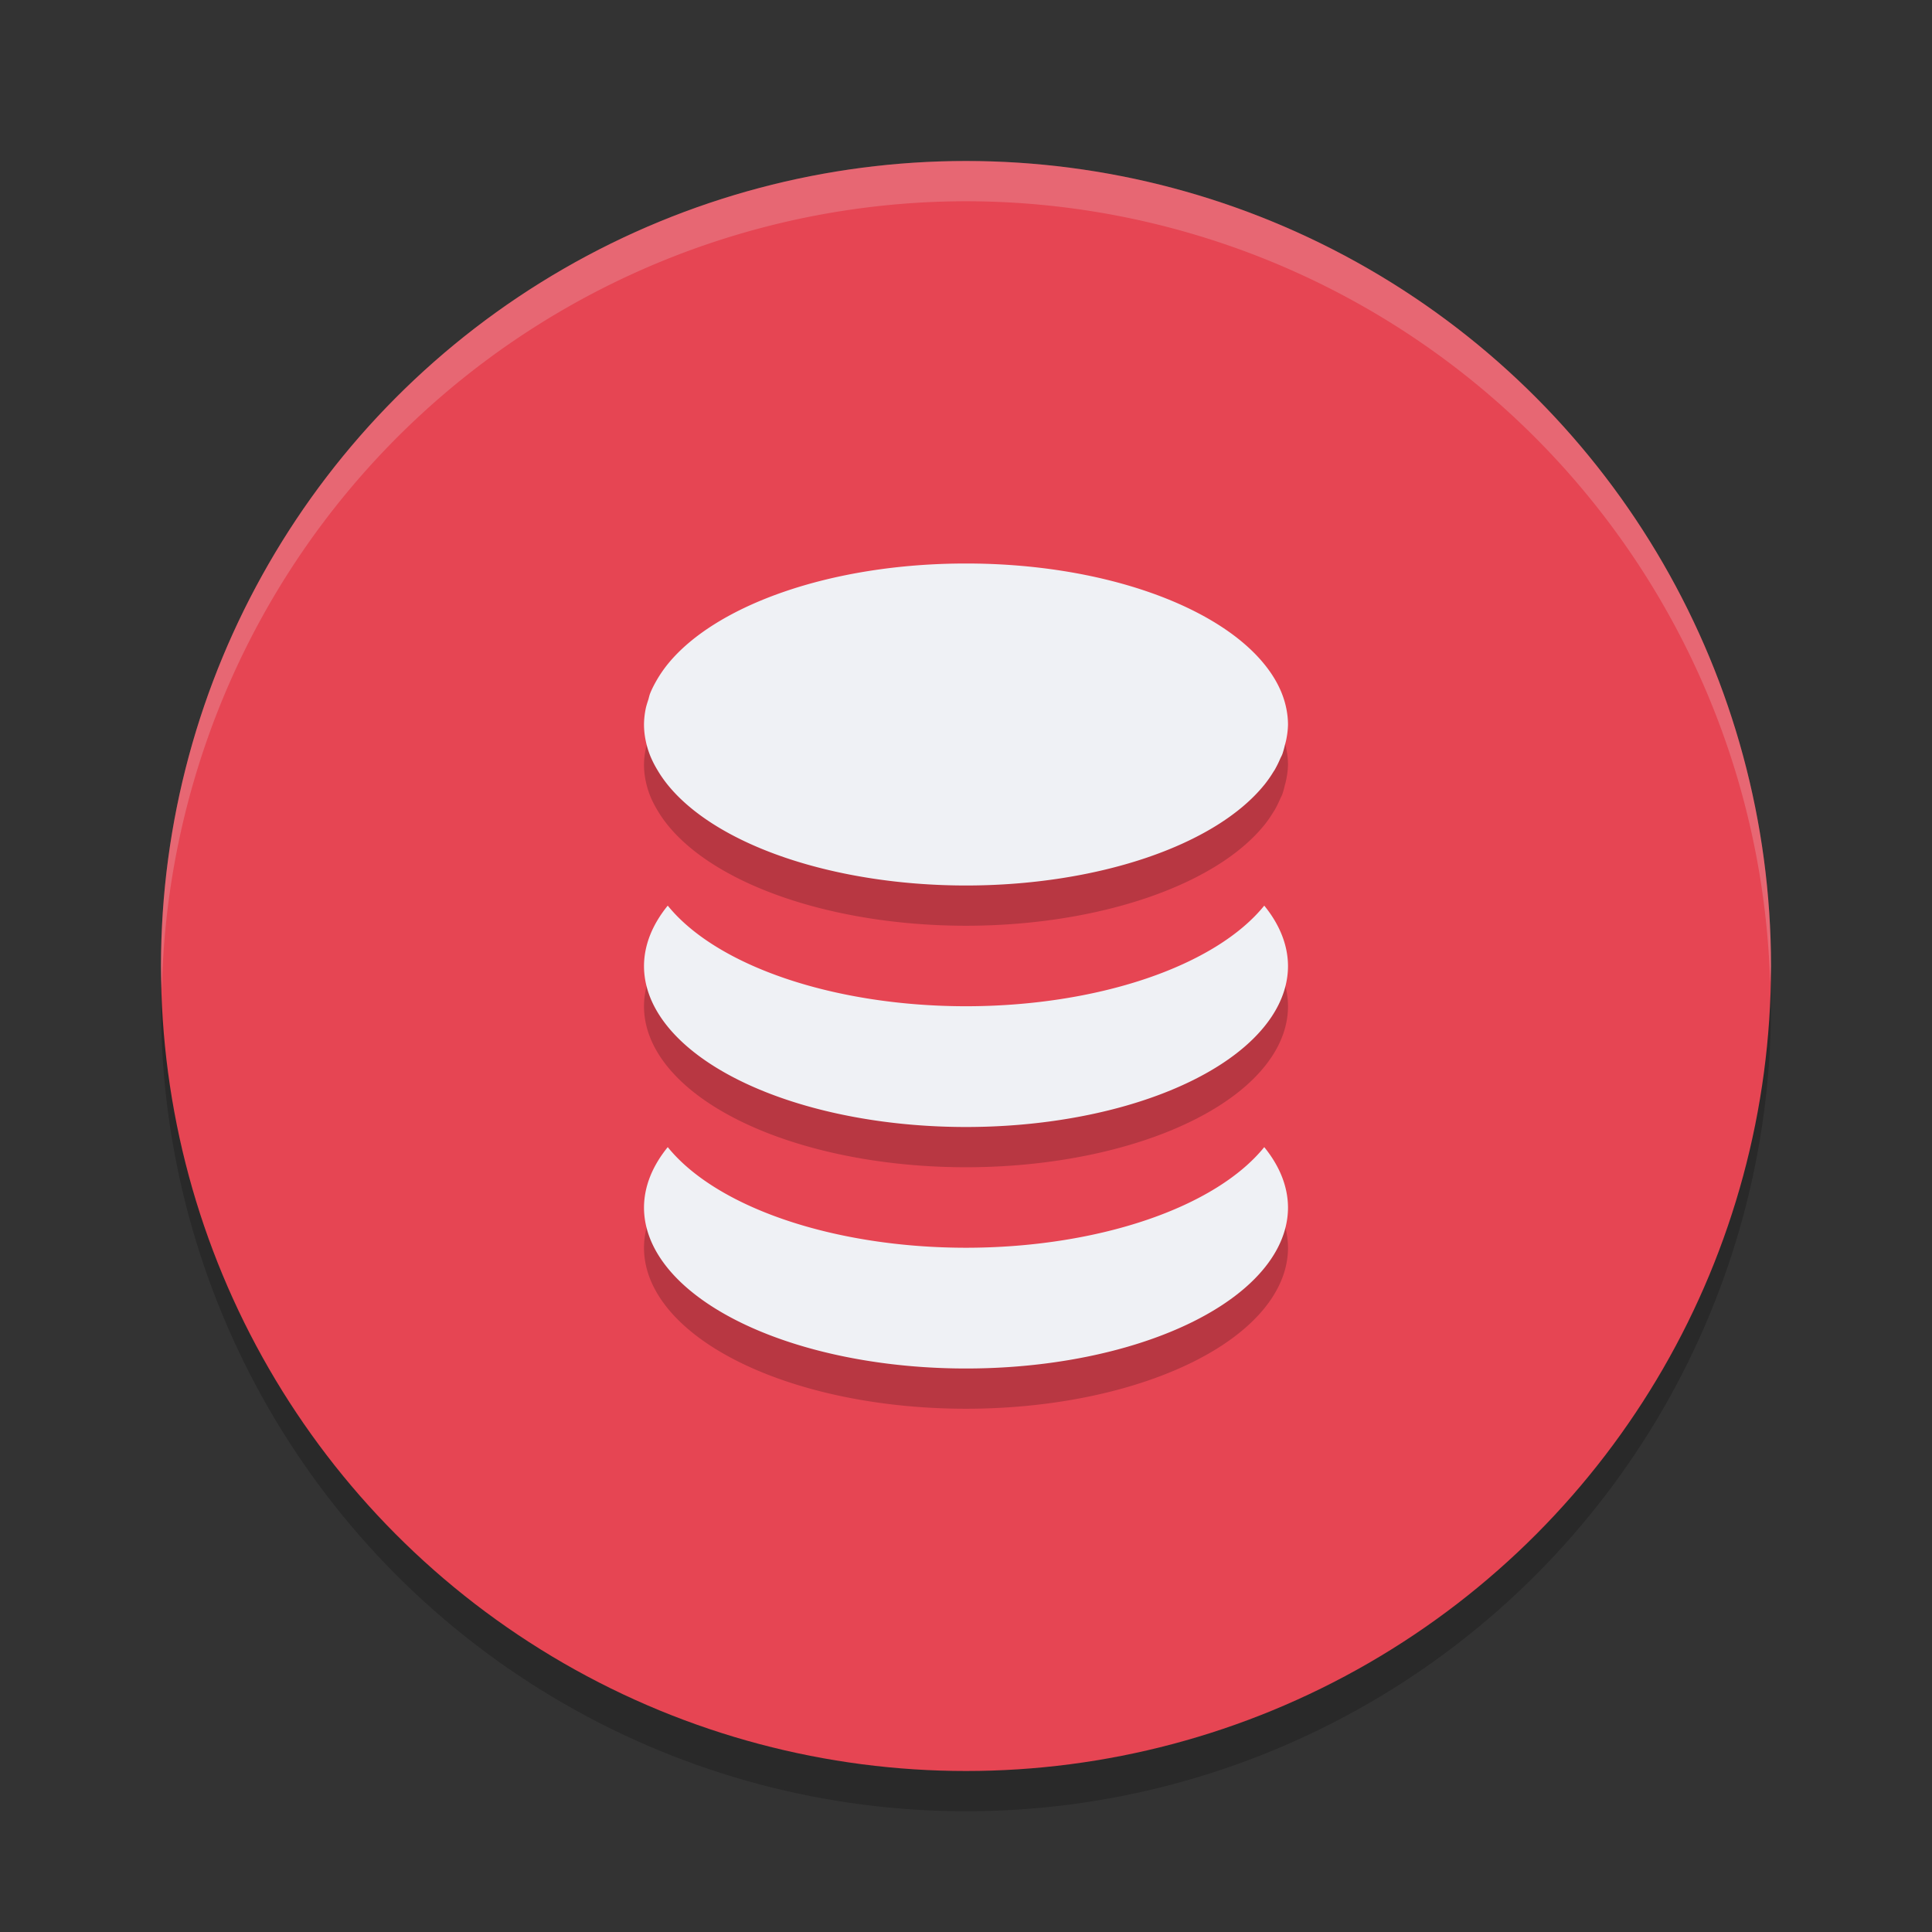 <svg xmlns="http://www.w3.org/2000/svg" width="24" height="24" version="1">
 <rect width="100%" height="100%" fill="#333333" stroke="none"/>
 <circle style="opacity:0.2" cx="12" cy="12.5" r="10"/>
 <circle style="fill:#e64553" cx="12" cy="12" r="10"/>
 <path style="opacity:0.2;fill:#eff1f5" d="M 12,2 A 10,10 0 0 0 2,12 10,10 0 0 0 2.011,12.291 10,10 0 0 1 12,2.5 10,10 0 0 1 21.989,12.209 10,10 0 0 0 22,12 10,10 0 0 0 12,2 Z"/>
 <path style="opacity:0.2" d="m 12,7.5 c -1.677,0 -3.111,0.518 -3.705,1.25 -0.05,0.061 -0.093,0.125 -0.131,0.189 -0.036,0.061 -0.068,0.122 -0.092,0.186 a 4,2 0 0 0 -0.016,0.059 c -0.014,0.043 -0.029,0.087 -0.037,0.131 A 4,2 0 0 0 8,9.5 c 2.2e-4,0.065 0.007,0.131 0.02,0.195 a 4,2 0 0 0 0.055,0.188 4,2 0 0 0 0.094,0.186 A 4,2 0 0 0 8.295,10.25 4,2 0 0 0 12,11.5 a 4,2 0 0 0 3.705,-1.25 4,2 0 0 0 0.002,-0.002 4,2 0 0 0 0.107,-0.154 c 0.006,-0.01 0.014,-0.021 0.02,-0.031 a 4,2 0 0 0 0.066,-0.133 c 0.009,-0.021 0.021,-0.041 0.029,-0.062 a 4,2 0 0 0 0.031,-0.111 c 0.008,-0.029 0.016,-0.058 0.021,-0.088 A 4,2 0 0 0 16,9.5 4,2 0 0 0 15.979,9.301 C 15.94,9.107 15.846,8.923 15.705,8.75 15.111,8.018 13.678,7.5 12,7.5 Z M 8.295,11.75 A 4,2 0 0 0 8,12.5 a 4,2 0 0 0 4,2 4,2 0 0 0 4,-2 A 4,2 0 0 0 15.705,11.75 4,2 0 0 1 12,13 4,2 0 0 1 8.295,11.75 Z m 0,3 A 4,2 0 0 0 8,15.5 a 4,2 0 0 0 4,2 4,2 0 0 0 4,-2 A 4,2 0 0 0 15.705,14.75 4,2 0 0 1 12,16 4,2 0 0 1 8.295,14.75 Z"/>
 <path style="fill:#eff1f5" d="M 12,7 C 10.322,7 8.889,7.518 8.295,8.25 8.245,8.312 8.202,8.375 8.164,8.439 8.128,8.501 8.096,8.562 8.072,8.625 a 4,2 0 0 0 -0.016,0.059 c -0.014,0.043 -0.029,0.087 -0.037,0.131 A 4,2 0 0 0 8,9 c 2.2e-4,0.065 0.007,0.131 0.02,0.195 a 4,2 0 0 0 0.055,0.188 4,2 0 0 0 0.094,0.186 A 4,2 0 0 0 8.295,9.75 4,2 0 0 0 12,11 4,2 0 0 0 15.705,9.75 4,2 0 0 0 15.707,9.748 4,2 0 0 0 15.815,9.594 c 0.006,-0.01 0.014,-0.021 0.02,-0.031 a 4,2 0 0 0 0.066,-0.133 c 0.009,-0.021 0.021,-0.041 0.029,-0.062 a 4,2 0 0 0 0.031,-0.111 c 0.008,-0.029 0.016,-0.058 0.021,-0.088 A 4,2 0 0 0 16,9 4,2 0 0 0 15.979,8.801 C 15.94,8.607 15.846,8.423 15.705,8.25 15.111,7.518 13.678,7 12,7 Z M 8.295,11.25 A 4,2 0 0 0 8,12 4,2 0 0 0 12,14 4,2 0 0 0 16,12 4,2 0 0 0 15.705,11.25 4,2 0 0 1 12,12.5 4,2 0 0 1 8.295,11.25 Z m 0,3 A 4,2 0 0 0 8,15 4,2 0 0 0 12,17 4,2 0 0 0 16,15 4,2 0 0 0 15.705,14.25 4,2 0 0 1 12,15.5 4,2 0 0 1 8.295,14.25 Z"/>
</svg>
